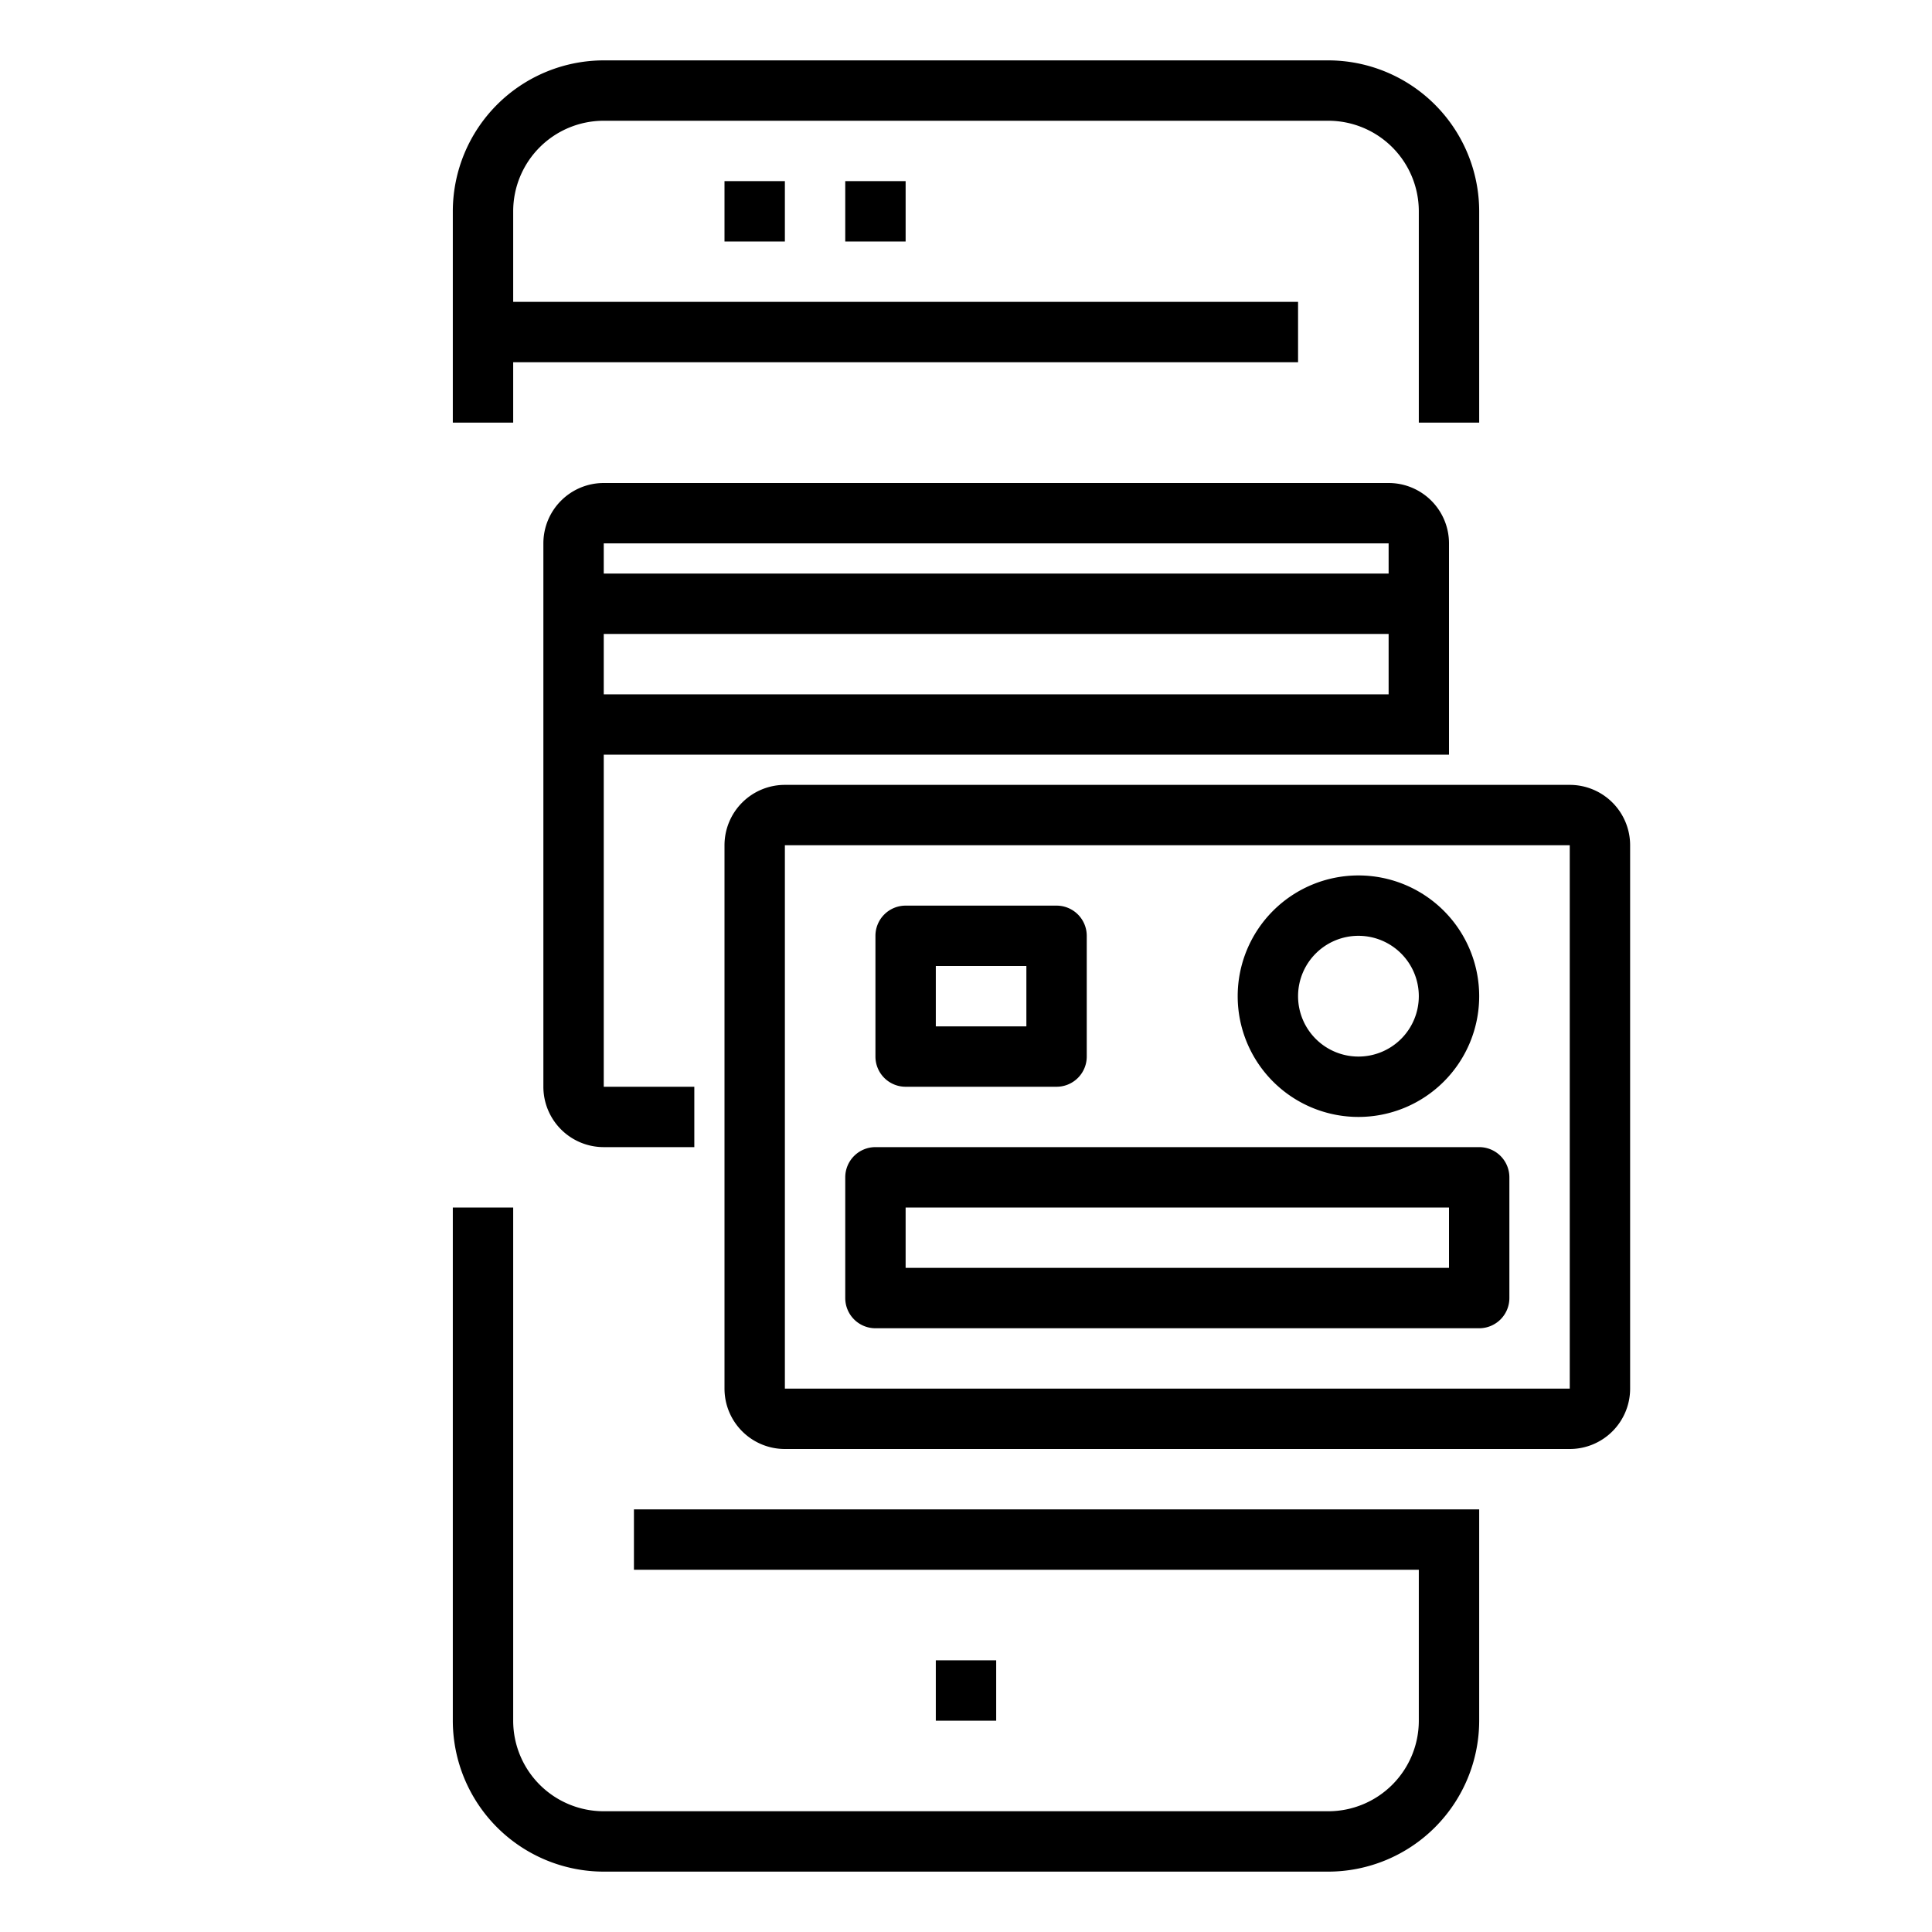 <svg xmlns="http://www.w3.org/2000/svg" viewBox="0 0 64 64" x="0px" y="0px"><title>Mobile Payment</title><g data-name="Mobile Payment"><path d="M17,12H43V10H17V7a3,3,0,0,1,3-3H44a3,3,0,0,1,3,3v7h2V7a5.006,5.006,0,0,0-5-5H20a5.006,5.006,0,0,0-5,5v7h2Z"></path><path d="M21,50v2H47v5a3,3,0,0,1-3,3H20a3,3,0,0,1-3-3V40H15V57a5.006,5.006,0,0,0,5,5H44a5.006,5.006,0,0,0,5-5V50Z"></path><rect x="31" y="55" width="2" height="2"></rect><rect x="24" y="6" width="2" height="2"></rect><rect x="28" y="6" width="2" height="2"></rect><path d="M52,26H26a2,2,0,0,0-2,2V46a2,2,0,0,0,2,2H52a2,2,0,0,0,2-2V28A2,2,0,0,0,52,26ZM26,46V28H52l0,18Z"></path><path d="M49,38H29a1,1,0,0,0-1,1v4a1,1,0,0,0,1,1H49a1,1,0,0,0,1-1V39A1,1,0,0,0,49,38Zm-1,4H30V40H48Z"></path><path d="M30,36h5a1,1,0,0,0,1-1V31a1,1,0,0,0-1-1H30a1,1,0,0,0-1,1v4A1,1,0,0,0,30,36Zm1-4h3v2H31Z"></path><path d="M45,37a4,4,0,1,0-4-4A4,4,0,0,0,45,37Zm0-6a2,2,0,1,1-2,2A2,2,0,0,1,45,31Z"></path><path d="M48,25V18a2,2,0,0,0-2-2H20a2,2,0,0,0-2,2V36a2,2,0,0,0,2,2h3V36H20V25ZM20,23V21H46v2Zm26-5v1H20V18Z"></path></g></svg>